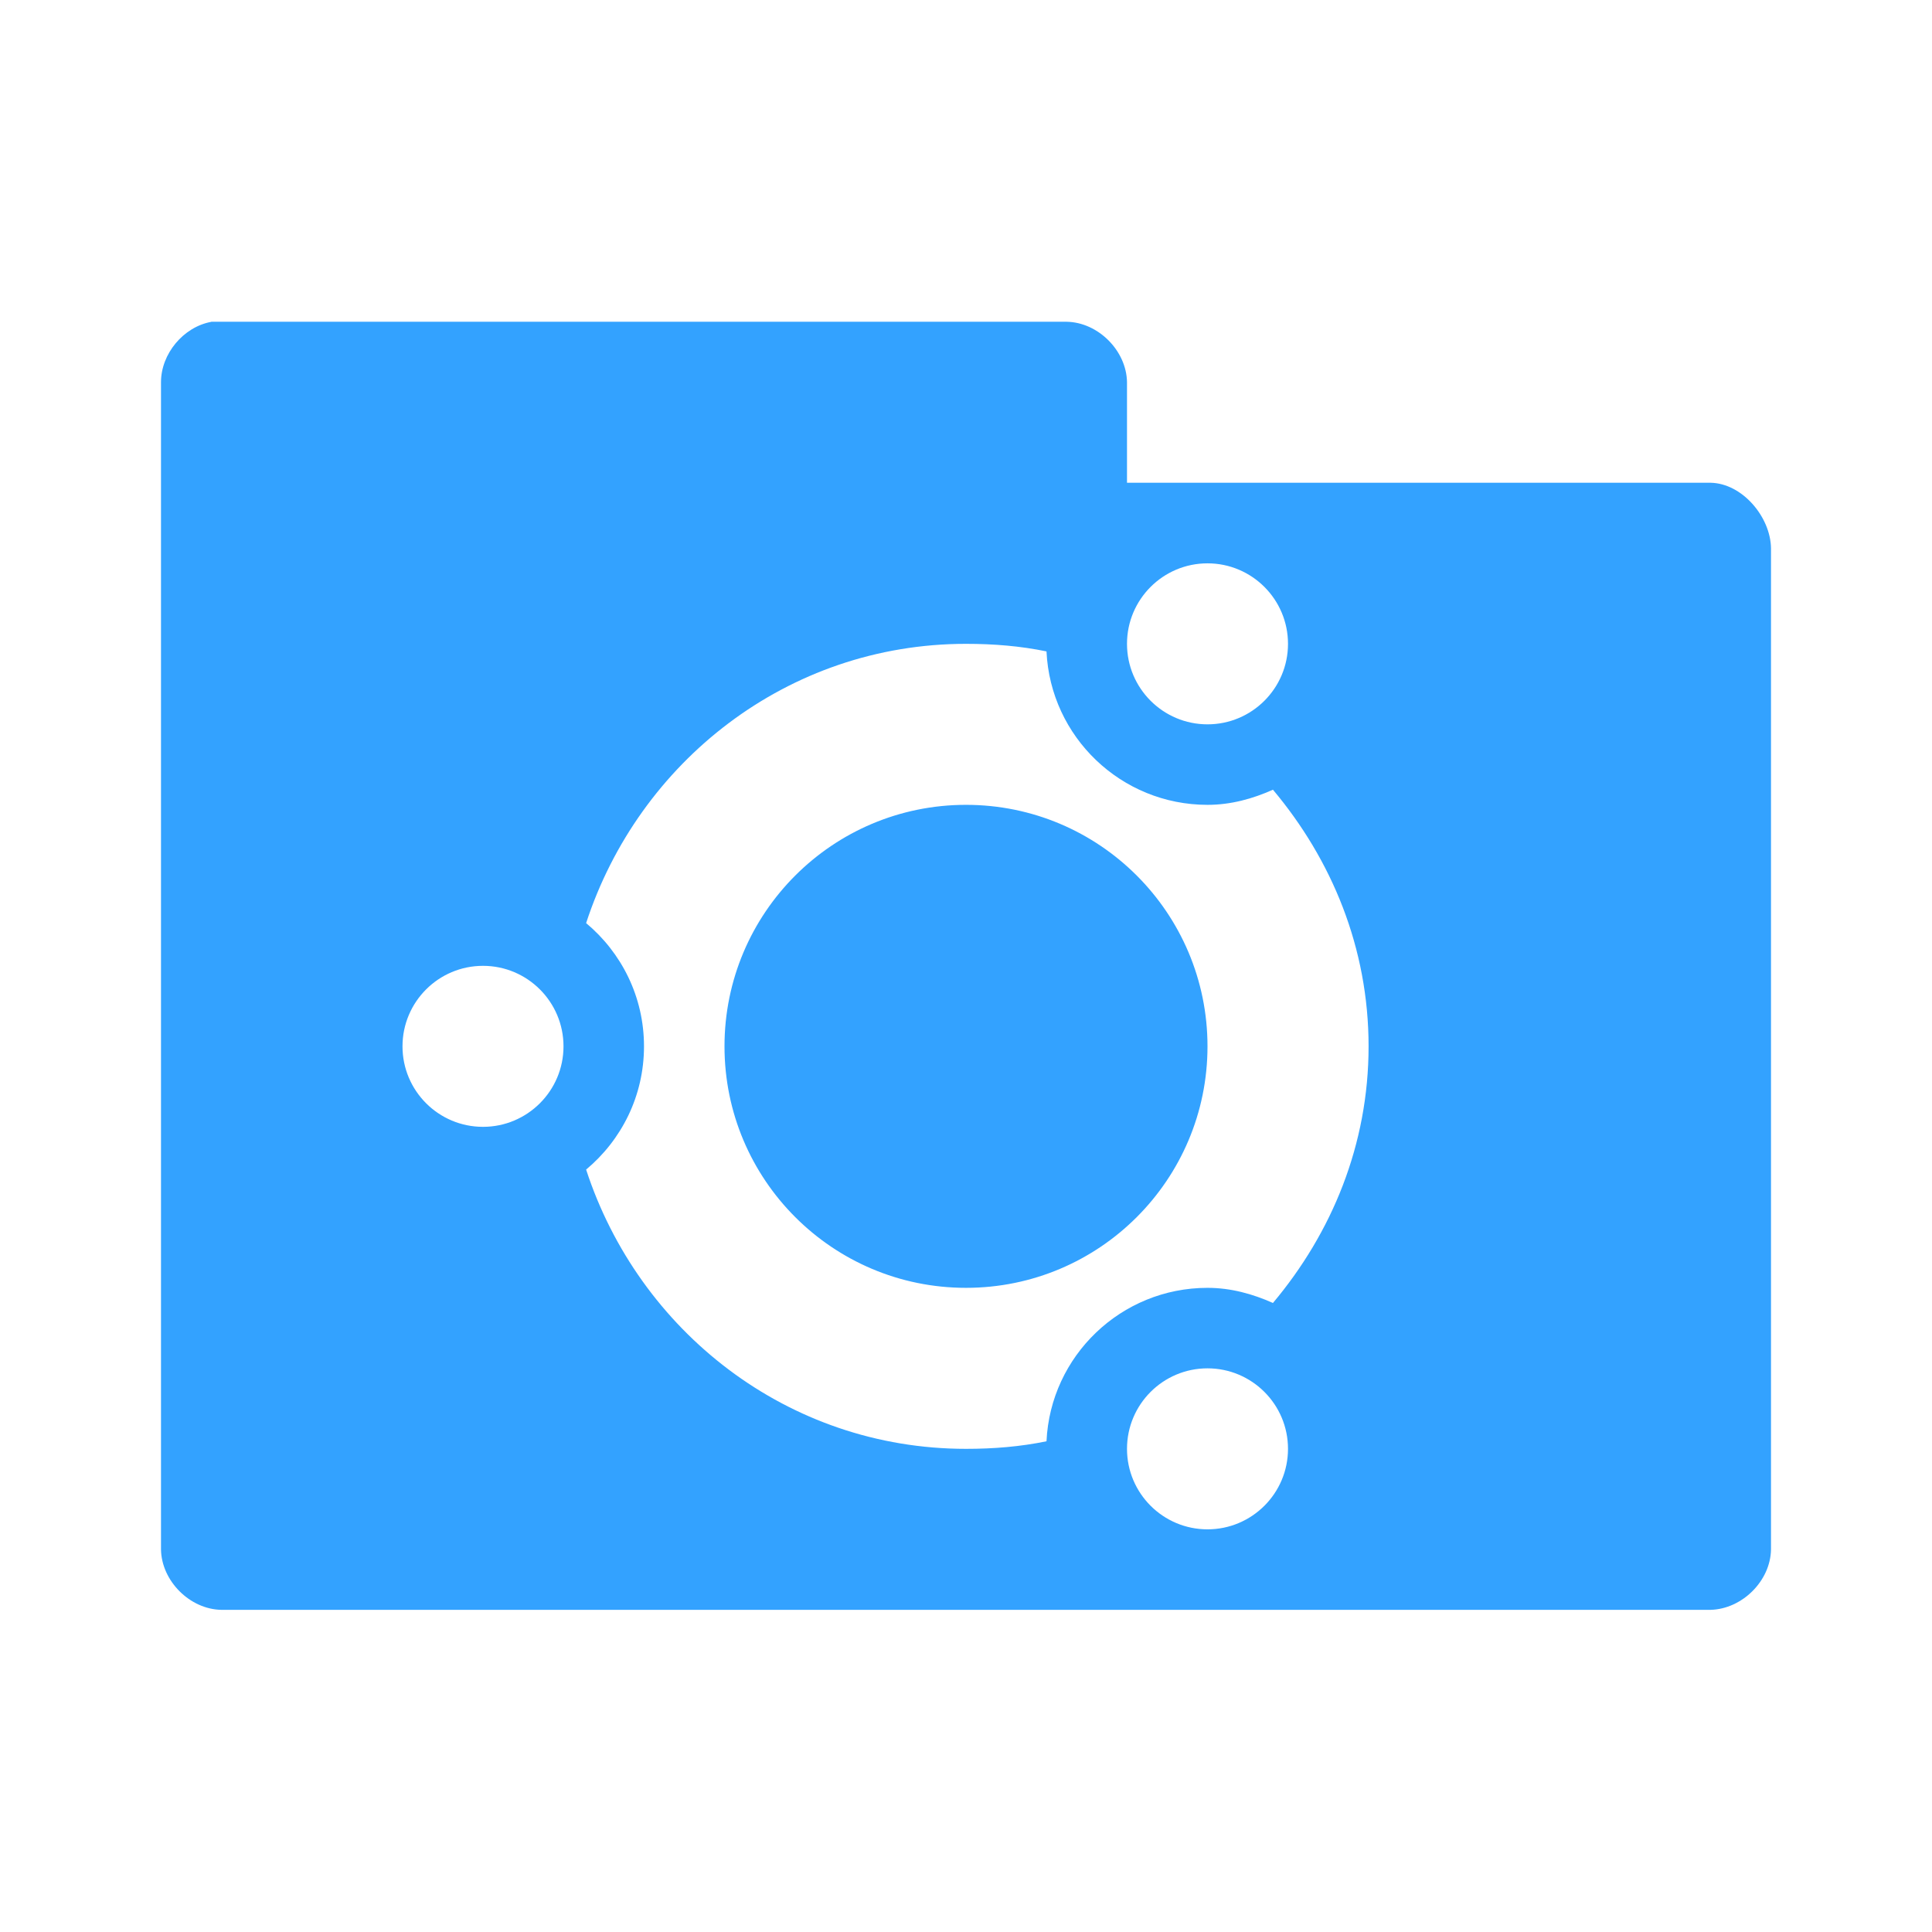 <svg xmlns="http://www.w3.org/2000/svg" viewBox="0 0 24 24">
 <g transform="translate(0,-1028.362)">
  <path d="m 2.625 1032.36 c -0.347 0.063 -0.625 0.397 -0.625 0.75 l 0 14.5 c 0.006 0.391 0.359 0.744 0.75 0.75 l 18.5 0 c 0.391 -0.01 0.744 -0.359 0.75 -0.75 l 0 -12.438 c -0.006 -0.391 -0.359 -0.806 -0.75 -0.813 l -7.25 0 0 -1.25 c -0.006 -0.391 -0.359 -0.744 -0.75 -0.75 l -10.625 0 z m 12.375 3 c 0.552 0 1 0.448 1 1 0 0.552 -0.448 1 -1 1 -0.552 0 -1 -0.448 -1 -1 0 -0.552 0.448 -1 1 -1 z m -3 1 c 0.345 0 0.675 0.027 1 0.094 0.049 1.061 0.927 1.906 2 1.906 0.291 0 0.563 -0.076 0.813 -0.188 0.73 0.869 1.188 1.964 1.188 3.188 0 1.224 -0.458 2.319 -1.188 3.188 -0.249 -0.111 -0.521 -0.188 -0.813 -0.188 -1.073 0 -1.951 0.845 -2 1.906 -0.325 0.067 -0.655 0.094 -1 0.094 -2.219 0 -4.066 -1.467 -4.719 -3.469 0.439 -0.367 0.719 -0.914 0.719 -1.531 0 -0.617 -0.28 -1.164 -0.719 -1.531 c 0.653 -2 2.499 -3.469 4.719 -3.469 z m 0 2 c -1.657 0 -3 1.343 -3 3 0 1.657 1.343 3 3 3 1.657 0 3 -1.343 3 -3 0 -1.657 -1.343 -3 -3 -3 z m -6 2 c 0.552 0 1 0.448 1 1 0 0.552 -0.448 1 -1 1 -0.552 0 -1 -0.448 -1 -1 0 -0.552 0.448 -1 1 -1 z m 9 5 c 0.552 0 1 0.448 1 1 0 0.552 -0.448 1 -1 1 -0.552 0 -1 -0.448 -1 -1 0 -0.552 0.448 -1 1 -1 z" style="visibility:visible;fill:#33A2FF;fill-opacity:1;stroke:none;display:inline;color:#000;fill-rule:nonzero"/>
 </g>
</svg>
